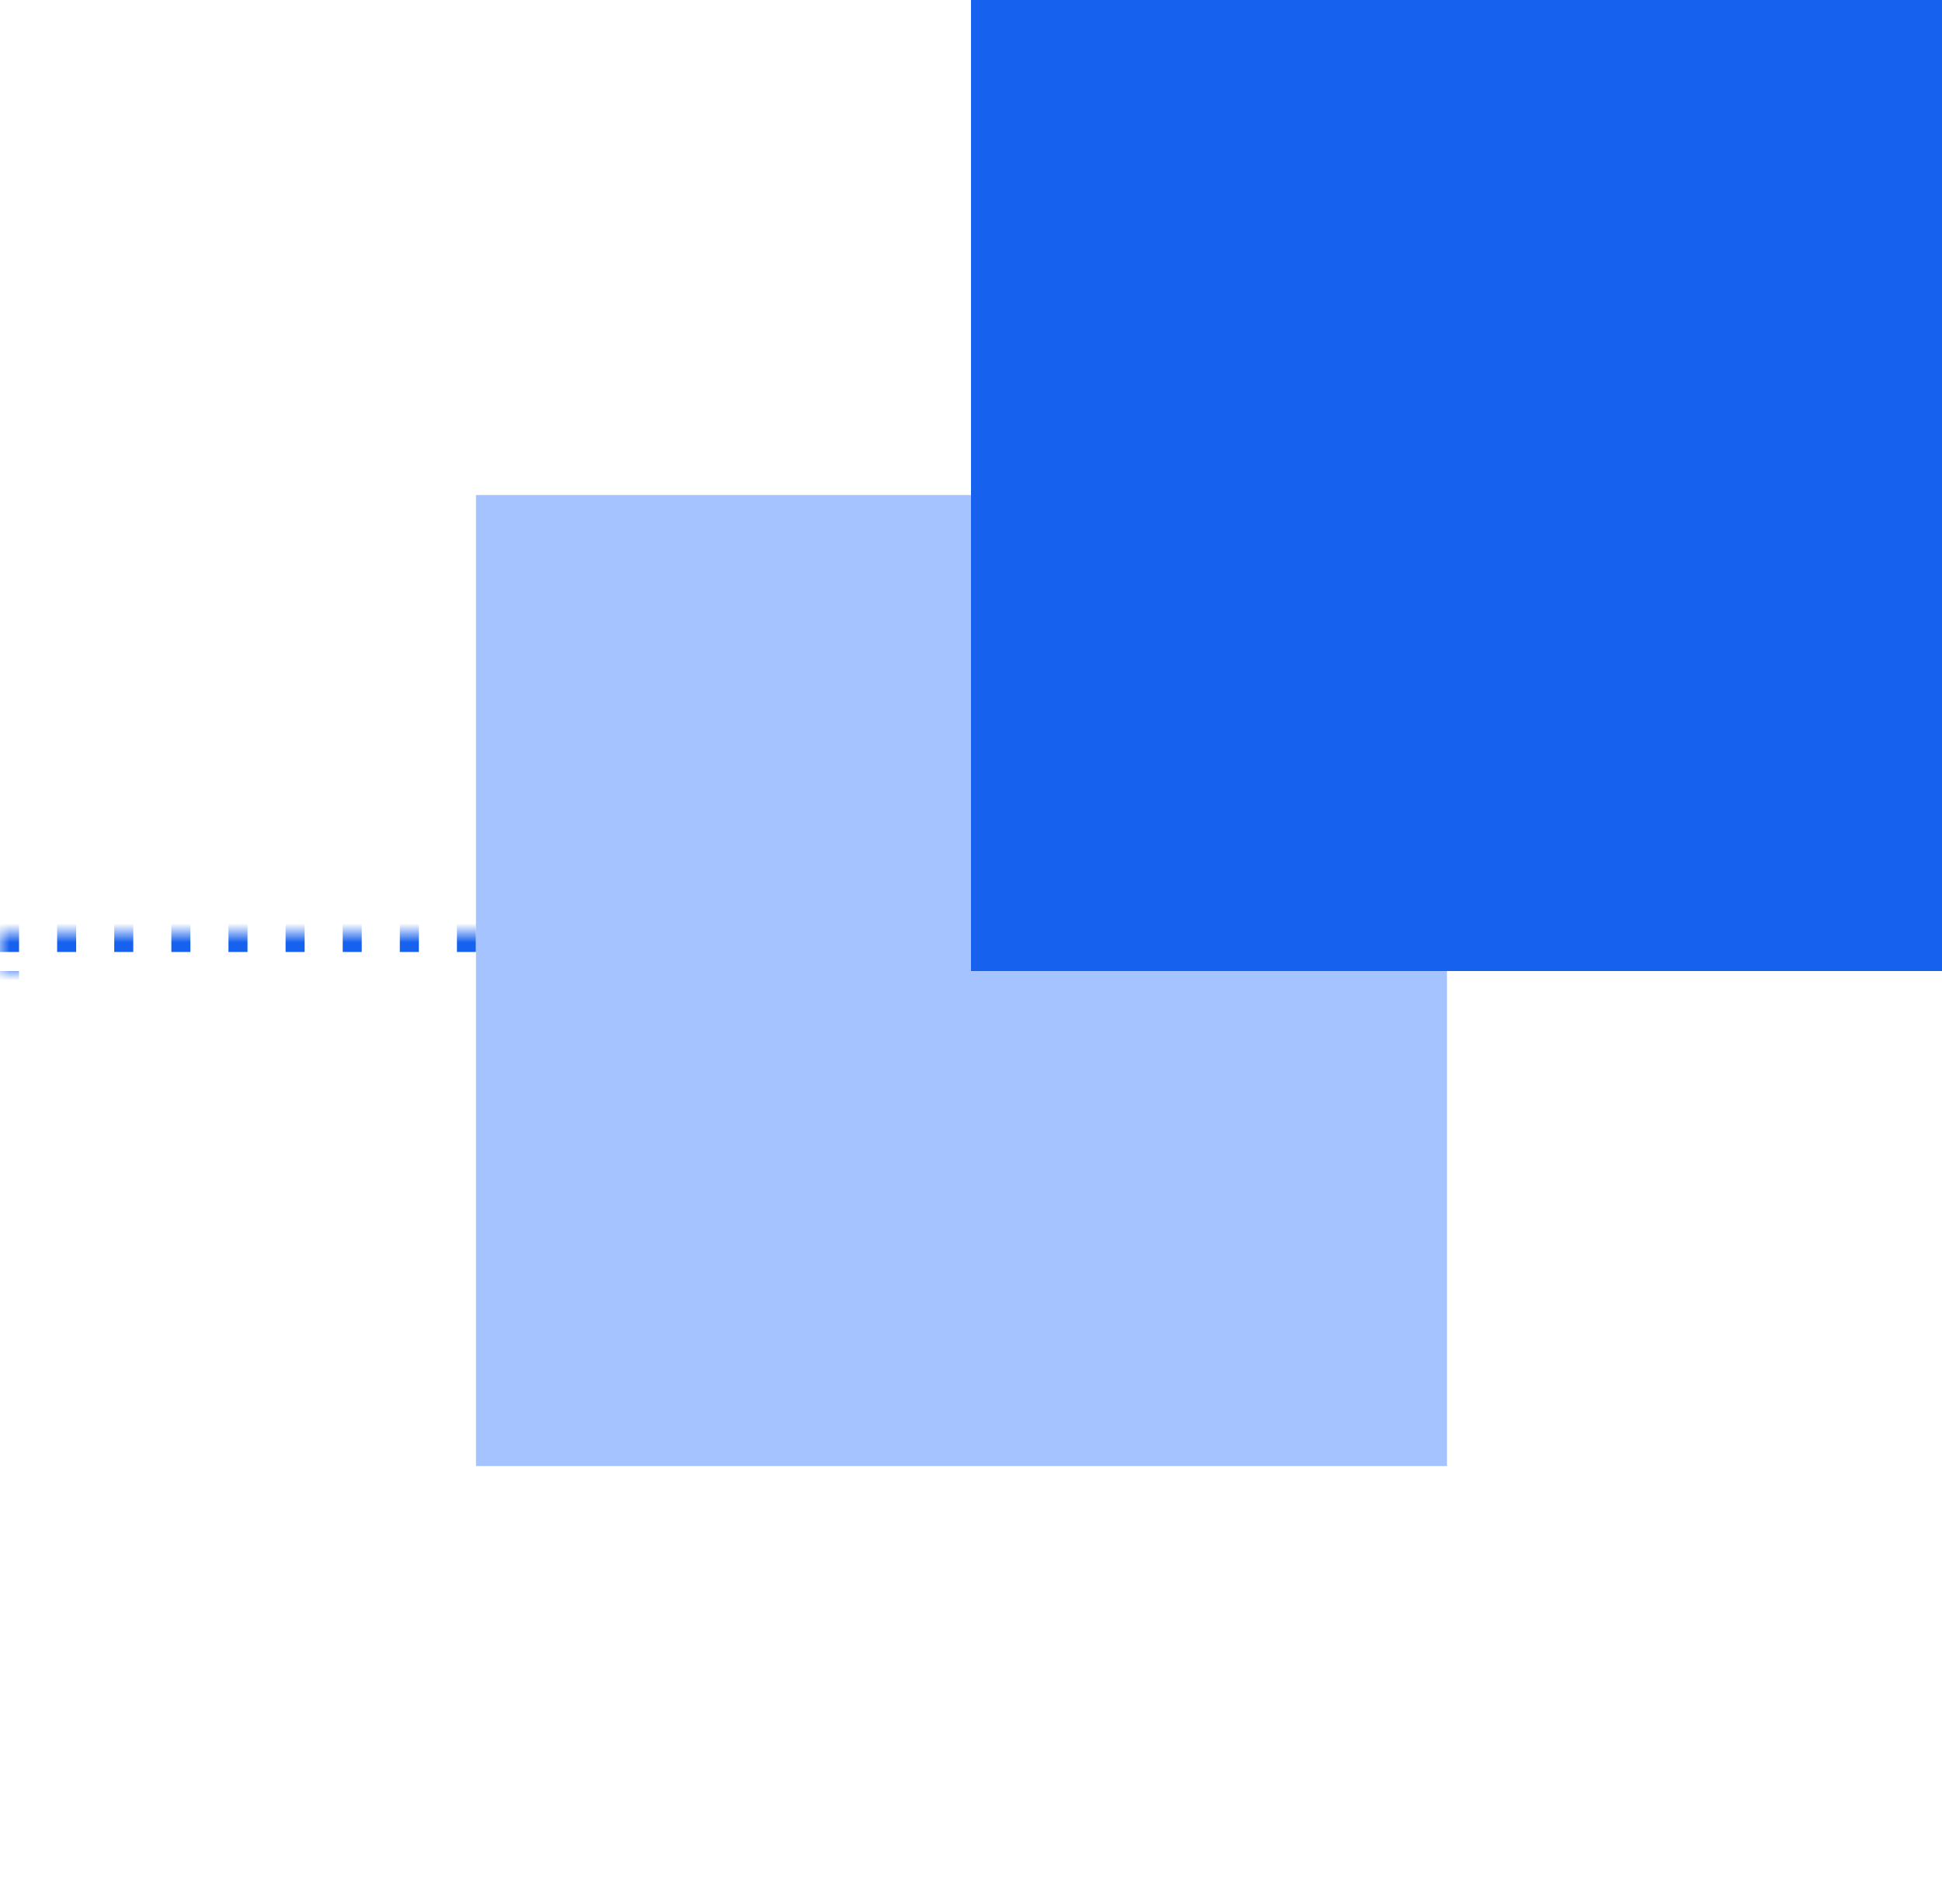 <svg xmlns="http://www.w3.org/2000/svg" xmlns:xlink="http://www.w3.org/1999/xlink" width="102" height="100" version="1.1" viewBox="0 0 102 100"><title>WriteWhatNotHow</title><desc>Created with Sketch.</desc><defs><rect id="path-1" width="51" height="51" x="0" y="49"/><mask id="mask-2" width="51" height="51" x="0" y="0" fill="#fff" maskContentUnits="userSpaceOnUse" maskUnits="objectBoundingBox"><use xlink:href="#path-1"/></mask></defs><g id="WriteWhatNotHow" fill="none" fill-rule="evenodd" stroke="none" stroke-width="1"><use id="Rectangle" stroke="#1661EE" stroke-dasharray="1 2" stroke-width="2" mask="url(#mask-2)" xlink:href="#path-1"/><rect id="Rectangle" width="51" height="51" x="25" y="26" fill="#A5C4FF"/><rect id="Rectangle" width="51" height="51" x="51" y="0" fill="#1661EE"/></g></svg>